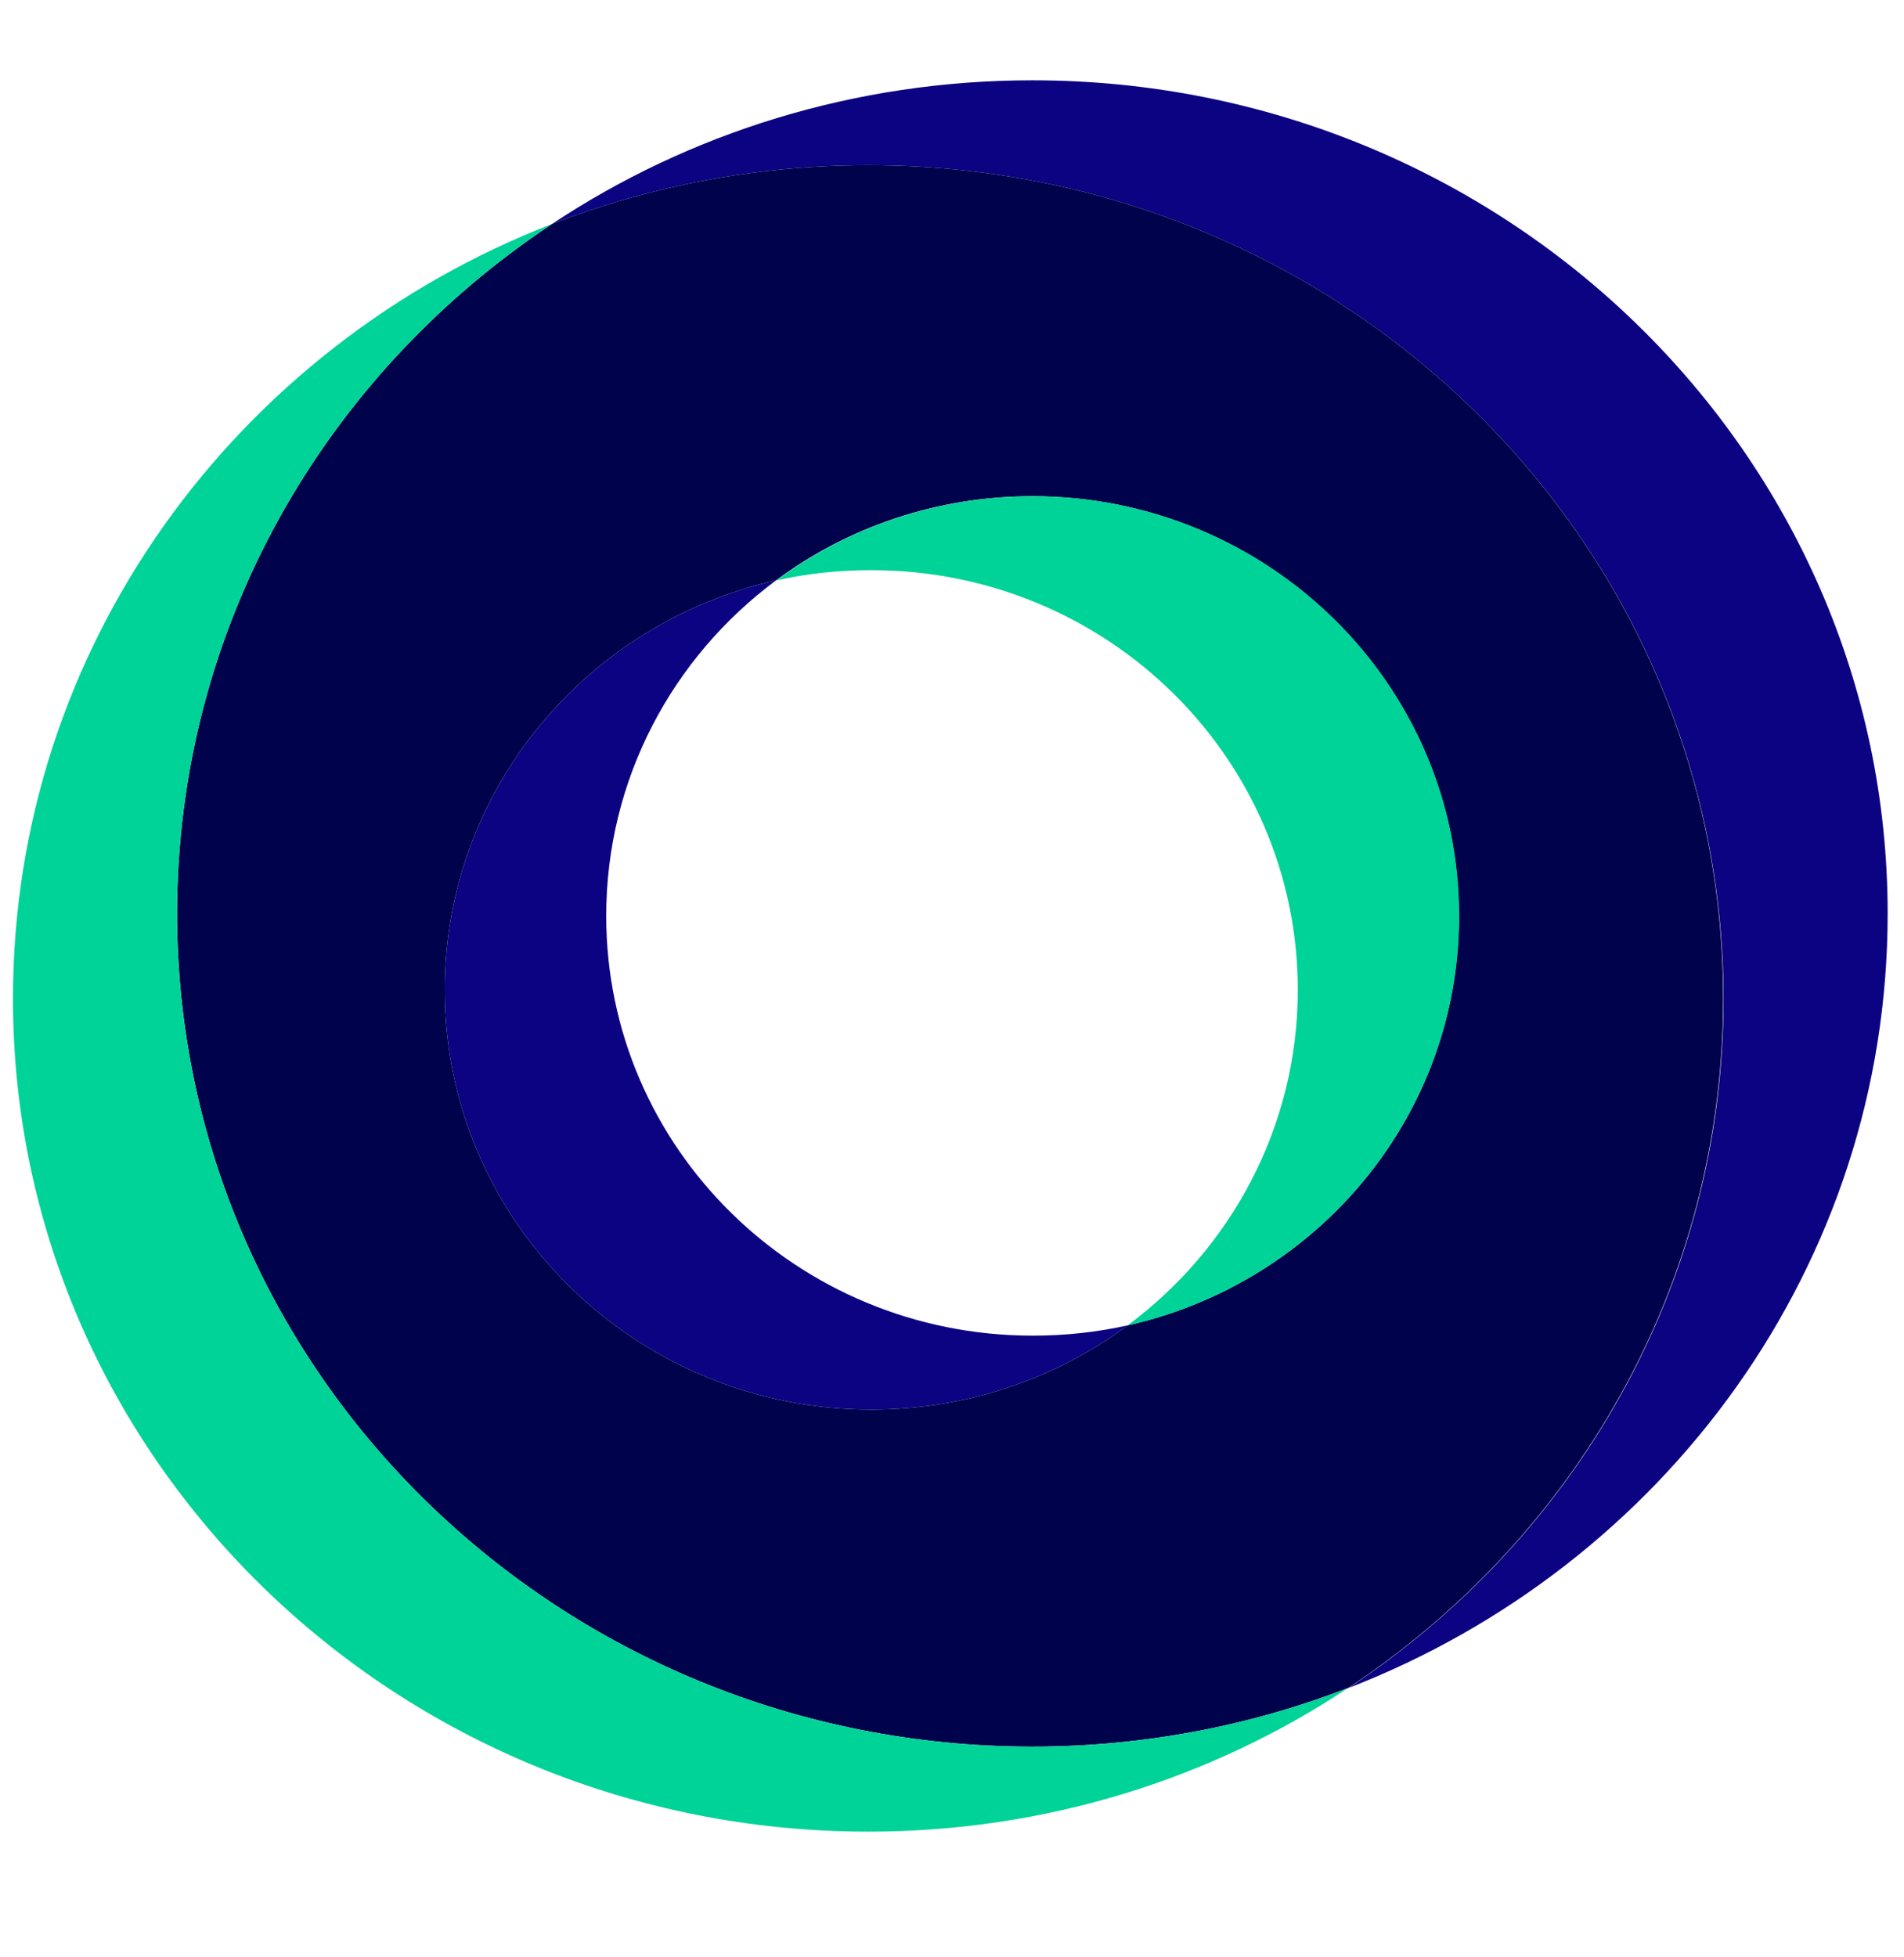 <svg width="36" height="37" viewBox="0 0 36 37" fill="none" xmlns="http://www.w3.org/2000/svg">
<path d="M35.691 17.271C35.691 23.917 31.464 29.598 25.496 31.909C29.78 29.079 32.588 24.298 32.588 18.877C32.58 10.172 25.344 3.123 16.416 3.123C14.307 3.123 12.291 3.519 10.44 4.232C13.025 2.518 16.157 1.518 19.52 1.518C28.448 1.518 35.691 8.574 35.691 17.271Z" fill="#0B0381"/>
<path d="M16.416 3.123C14.306 3.123 12.29 3.519 10.44 4.232C6.156 7.069 3.348 11.849 3.348 17.271C3.348 25.969 10.591 33.017 19.519 33.017C21.628 33.017 23.645 32.621 25.488 31.909C29.772 29.079 32.58 24.298 32.58 18.877C32.58 10.172 25.344 3.123 16.416 3.123ZM21.319 25.054C19.973 26.055 18.288 26.645 16.473 26.645C12.024 26.645 8.409 23.096 8.409 18.711C8.409 14.938 11.088 11.777 14.673 10.971C16.02 9.97 17.704 9.38 19.519 9.38C23.968 9.38 27.583 12.929 27.583 17.314C27.59 21.094 24.912 24.248 21.319 25.054Z" fill="#00024C"/>
<path d="M25.488 31.909C22.904 33.623 19.779 34.624 16.416 34.624C7.488 34.624 0.245 27.575 0.245 18.877C0.245 12.232 4.464 6.551 10.44 4.232C6.156 7.069 3.348 11.85 3.348 17.272C3.348 25.969 10.591 33.018 19.52 33.018C21.629 33.018 23.645 32.622 25.488 31.909Z" fill="#00D397"/>
<path d="M27.59 17.315C27.59 21.088 24.912 24.249 21.319 25.055C23.27 23.608 24.538 21.304 24.538 18.712C24.538 14.327 20.93 10.778 16.474 10.778C15.854 10.778 15.257 10.842 14.681 10.972C16.027 9.971 17.712 9.381 19.526 9.381C23.983 9.381 27.59 12.938 27.59 17.315Z" fill="#00D397"/>
<path d="M21.319 25.054C19.972 26.055 18.288 26.645 16.473 26.645C12.024 26.645 8.409 23.096 8.409 18.711C8.409 14.938 11.088 11.777 14.673 10.971C12.722 12.418 11.462 14.722 11.462 17.314C11.462 21.699 15.069 25.248 19.526 25.248C20.145 25.248 20.743 25.183 21.319 25.054Z" fill="#0B0381"/>
</svg>
